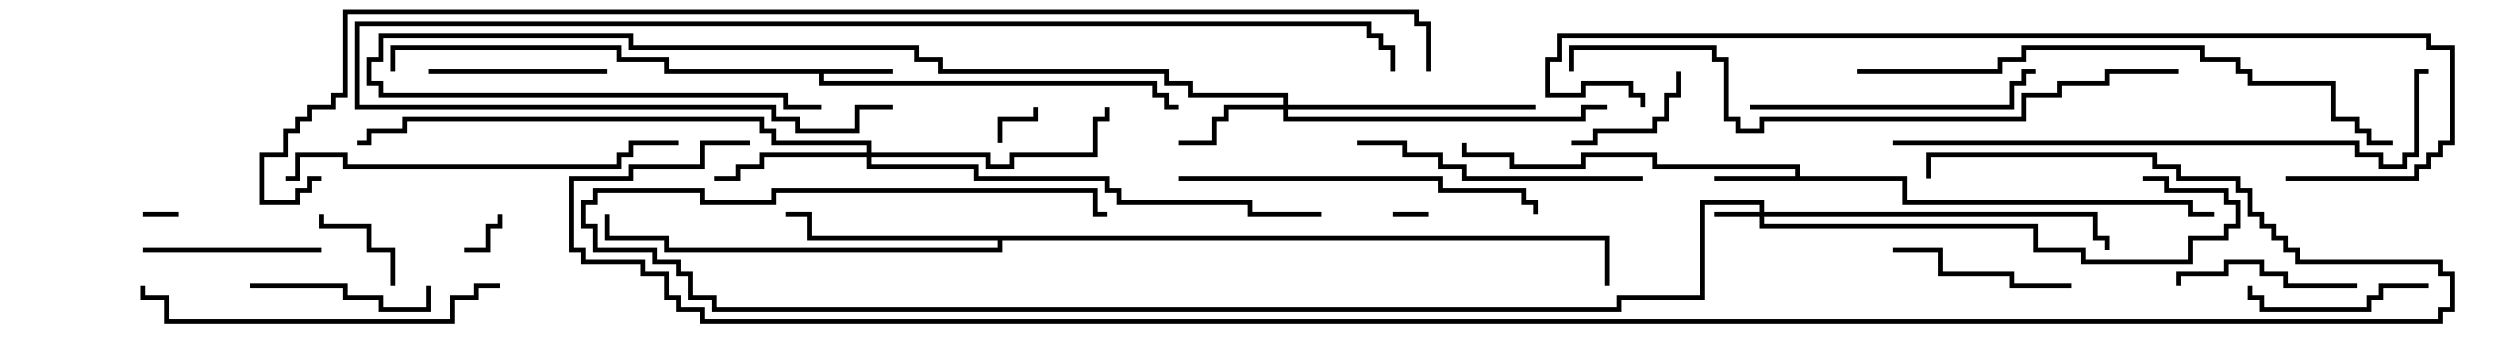 <svg version="1.1" width="105" height="15" xmlns="http://www.w3.org/2000/svg"><path d="M37.5,2.9L37.5,3.1L34.6,3.1L34.6,3.4L48.6,3.4L48.6,3.9L49.1,3.9L49.1,4.4L49.5,4.4L49.5,4.6L48.9,4.6L48.9,4.1L48.4,4.1L48.4,3.6L34.4,3.6L34.4,3.1L27.9,3.1L27.9,2.6L25.9,2.6L25.9,2.1L16.6,2.1L16.6,3L16.4,3L16.4,1.9L26.1,1.9L26.1,2.4L28.1,2.4L28.1,2.9z" stroke="none"/><path d="M75.4,7.4L75.4,7.1L69.4,7.1L69.4,6.6L66.6,6.6L66.6,7.1L63.4,7.1L63.4,6.6L61.4,6.6L61.4,6L61.6,6L61.6,6.4L63.6,6.4L63.6,6.9L66.4,6.9L66.4,6.4L69.6,6.4L69.6,6.9L75.6,6.9L75.6,7.4L80.1,7.4L80.1,8.4L92.1,8.4L92.1,8.9L93,8.9L93,9.1L91.9,9.1L91.9,8.6L79.9,8.6L79.9,7.6L72,7.6L72,7.4z" stroke="none"/><path d="M67.6,9.9L67.6,12L67.4,12L67.4,10.1L42.1,10.1L42.1,10.6L27.9,10.6L27.9,10.1L25.4,10.1L25.4,9L25.6,9L25.6,9.9L28.1,9.9L28.1,10.4L41.9,10.4L41.9,10.1L33.9,10.1L33.9,9.1L33,9.1L33,8.9L34.1,8.9L34.1,9.9z" stroke="none"/><path d="M73.9,8.9L73.9,8.6L71.6,8.6L71.6,12.6L68.1,12.6L68.1,13.1L29.9,13.1L29.9,12.6L28.9,12.6L28.9,11.6L28.4,11.6L28.4,11.1L27.4,11.1L27.4,10.6L24.9,10.6L24.9,9.6L24.4,9.6L24.4,8.4L24.9,8.4L24.9,7.9L29.6,7.9L29.6,8.4L32.4,8.4L32.4,7.9L46.1,7.9L46.1,8.9L46.5,8.9L46.5,9.1L45.9,9.1L45.9,8.1L32.6,8.1L32.6,8.6L29.4,8.6L29.4,8.1L25.1,8.1L25.1,8.6L24.6,8.6L24.6,9.4L25.1,9.4L25.1,10.4L27.6,10.4L27.6,10.9L28.6,10.9L28.6,11.4L29.1,11.4L29.1,12.4L30.1,12.4L30.1,12.9L67.9,12.9L67.9,12.4L71.4,12.4L71.4,8.4L74.1,8.4L74.1,8.9L88.1,8.9L88.1,9.9L88.6,9.9L88.6,10.5L88.4,10.5L88.4,10.1L87.9,10.1L87.9,9.1L74.1,9.1L74.1,9.4L85.6,9.4L85.6,10.4L87.6,10.4L87.6,10.9L91.9,10.9L91.9,9.9L93.4,9.9L93.4,9.4L93.9,9.4L93.9,8.6L93.4,8.6L93.4,8.1L90.9,8.1L90.9,7.6L90,7.6L90,7.4L91.1,7.4L91.1,7.9L93.6,7.9L93.6,8.4L94.1,8.4L94.1,9.6L93.6,9.6L93.6,10.1L92.1,10.1L92.1,11.1L87.4,11.1L87.4,10.6L85.4,10.6L85.4,9.6L73.9,9.6L73.9,9.1L72,9.1L72,8.9z" stroke="none"/><path d="M53.9,4.4L53.9,4.1L49.9,4.1L49.9,3.6L48.9,3.6L48.9,3.1L39.4,3.1L39.4,2.6L38.4,2.6L38.4,2.1L26.4,2.1L26.4,1.6L16.1,1.6L16.1,2.6L15.6,2.6L15.6,3.4L16.1,3.4L16.1,3.9L33.1,3.9L33.1,4.4L34.5,4.4L34.5,4.6L32.9,4.6L32.9,4.1L15.9,4.1L15.9,3.6L15.4,3.6L15.4,2.4L15.9,2.4L15.9,1.4L26.6,1.4L26.6,1.9L38.6,1.9L38.6,2.4L39.6,2.4L39.6,2.9L49.1,2.9L49.1,3.4L50.1,3.4L50.1,3.9L54.1,3.9L54.1,4.4L64.5,4.4L64.5,4.6L54.1,4.6L54.1,4.9L66.4,4.9L66.4,4.4L67.5,4.4L67.5,4.6L66.6,4.6L66.6,5.1L53.9,5.1L53.9,4.6L51.6,4.6L51.6,5.1L51.1,5.1L51.1,6.1L49.5,6.1L49.5,5.9L50.9,5.9L50.9,4.9L51.4,4.9L51.4,4.4z" stroke="none"/><path d="M36.4,6.4L36.4,6.1L32.4,6.1L32.4,5.6L31.9,5.6L31.9,5.1L17.1,5.1L17.1,5.6L15.6,5.6L15.6,6.1L15,6.1L15,5.9L15.4,5.9L15.4,5.4L16.9,5.4L16.9,4.9L32.1,4.9L32.1,5.4L32.6,5.4L32.6,5.9L36.6,5.9L36.6,6.4L41.6,6.4L41.6,6.9L42.4,6.9L42.4,6.4L45.9,6.4L45.9,4.9L46.4,4.9L46.4,4.5L46.6,4.5L46.6,5.1L46.1,5.1L46.1,6.6L42.6,6.6L42.6,7.1L41.4,7.1L41.4,6.6L36.6,6.6L36.6,6.9L41.1,6.9L41.1,7.4L46.6,7.4L46.6,7.9L47.1,7.9L47.1,8.4L52.6,8.4L52.6,8.9L55.5,8.9L55.5,9.1L52.4,9.1L52.4,8.6L46.9,8.6L46.9,8.1L46.4,8.1L46.4,7.6L40.9,7.6L40.9,7.1L36.4,7.1L36.4,6.6L32.1,6.6L32.1,7.1L31.1,7.1L31.1,7.6L30,7.6L30,7.4L30.9,7.4L30.9,6.9L31.9,6.9L31.9,6.4z" stroke="none"/><path d="M58.5,9.1L58.5,8.9L60,8.9L60,9.1z" stroke="none"/><path d="M6,9.1L6,8.9L7.5,8.9L7.5,9.1z" stroke="none"/><path d="M19.5,10.6L19.5,10.4L20.4,10.4L20.4,9.4L20.9,9.4L20.9,9L21.1,9L21.1,9.6L20.6,9.6L20.6,10.6z" stroke="none"/><path d="M42.1,6L41.9,6L41.9,4.9L43.4,4.9L43.4,4.5L43.6,4.5L43.6,5.1L42.1,5.1z" stroke="none"/><path d="M16.6,12L16.4,12L16.4,10.6L15.4,10.6L15.4,9.6L13.4,9.6L13.4,9L13.6,9L13.6,9.4L15.6,9.4L15.6,10.4L16.6,10.4z" stroke="none"/><path d="M70.4,3L70.6,3L70.6,4.1L70.1,4.1L70.1,5.1L69.6,5.1L69.6,5.6L67.1,5.6L67.1,6.1L66,6.1L66,5.9L66.9,5.9L66.9,5.4L69.4,5.4L69.4,4.9L69.9,4.9L69.9,3.9L70.4,3.9z" stroke="none"/><path d="M102,11.9L102,12.1L100.1,12.1L100.1,12.6L99.6,12.6L99.6,13.1L94.9,13.1L94.9,12.6L94.4,12.6L94.4,12L94.6,12L94.6,12.4L95.1,12.4L95.1,12.9L99.4,12.9L99.4,12.4L99.9,12.4L99.9,11.9z" stroke="none"/><path d="M10.5,12.1L10.5,11.9L14.6,11.9L14.6,12.4L16.1,12.4L16.1,12.9L17.9,12.9L17.9,12L18.1,12L18.1,13.1L15.9,13.1L15.9,12.6L14.4,12.6L14.4,12.1z" stroke="none"/><path d="M25.5,2.9L25.5,3.1L18,3.1L18,2.9z" stroke="none"/><path d="M99,11.9L99,12.1L95.9,12.1L95.9,11.6L94.9,11.6L94.9,11.1L93.6,11.1L93.6,11.6L91.6,11.6L91.6,12L91.4,12L91.4,11.4L93.4,11.4L93.4,10.9L95.1,10.9L95.1,11.4L96.1,11.4L96.1,11.9z" stroke="none"/><path d="M6,10.6L6,10.4L13.5,10.4L13.5,10.6z" stroke="none"/><path d="M87,11.9L87,12.1L84.4,12.1L84.4,11.6L81.4,11.6L81.4,10.6L79.5,10.6L79.5,10.4L81.6,10.4L81.6,11.4L84.6,11.4L84.6,11.9z" stroke="none"/><path d="M73.5,4.6L73.5,4.4L84.4,4.4L84.4,3.4L84.9,3.4L84.9,2.9L85.5,2.9L85.5,3.1L85.1,3.1L85.1,3.6L84.6,3.6L84.6,4.6z" stroke="none"/><path d="M69,7.4L69,7.6L61.4,7.6L61.4,7.1L60.4,7.1L60.4,6.6L58.9,6.6L58.9,6.1L57,6.1L57,5.9L59.1,5.9L59.1,6.4L60.6,6.4L60.6,6.9L61.6,6.9L61.6,7.4z" stroke="none"/><path d="M21,11.9L21,12.1L20.1,12.1L20.1,12.6L19.1,12.6L19.1,13.6L6.9,13.6L6.9,12.6L5.9,12.6L5.9,12L6.1,12L6.1,12.4L7.1,12.4L7.1,13.4L18.9,13.4L18.9,12.4L19.9,12.4L19.9,11.9z" stroke="none"/><path d="M49.5,7.6L49.5,7.4L60.6,7.4L60.6,7.9L64.1,7.9L64.1,8.4L64.6,8.4L64.6,9L64.4,9L64.4,8.6L63.9,8.6L63.9,8.1L60.4,8.1L60.4,7.6z" stroke="none"/><path d="M12,7.6L12,7.4L12.4,7.4L12.4,6.4L14.6,6.4L14.6,6.9L25.9,6.9L25.9,6.4L26.4,6.4L26.4,5.9L28.5,5.9L28.5,6.1L26.6,6.1L26.6,6.6L26.1,6.6L26.1,7.1L14.4,7.1L14.4,6.6L12.6,6.6L12.6,7.6z" stroke="none"/><path d="M37.5,4.4L37.5,4.6L36.1,4.6L36.1,5.6L33.4,5.6L33.4,5.1L32.4,5.1L32.4,4.6L14.9,4.6L14.9,0.9L57.6,0.9L57.6,1.4L58.1,1.4L58.1,1.9L58.6,1.9L58.6,3L58.4,3L58.4,2.1L57.9,2.1L57.9,1.6L57.4,1.6L57.4,1.1L15.1,1.1L15.1,4.4L32.6,4.4L32.6,4.9L33.6,4.9L33.6,5.4L35.9,5.4L35.9,4.4z" stroke="none"/><path d="M78,3.1L78,2.9L83.9,2.9L83.9,2.4L84.9,2.4L84.9,1.9L92.6,1.9L92.6,2.4L94.1,2.4L94.1,2.9L94.6,2.9L94.6,3.4L98.1,3.4L98.1,4.9L99.1,4.9L99.1,5.4L99.6,5.4L99.6,5.9L100.5,5.9L100.5,6.1L99.4,6.1L99.4,5.6L98.9,5.6L98.9,5.1L97.9,5.1L97.9,3.6L94.4,3.6L94.4,3.1L93.9,3.1L93.9,2.6L92.4,2.6L92.4,2.1L85.1,2.1L85.1,2.6L84.1,2.6L84.1,3.1z" stroke="none"/><path d="M79.5,6.1L79.5,5.9L99.1,5.9L99.1,6.4L100.1,6.4L100.1,6.9L100.9,6.9L100.9,6.4L101.4,6.4L101.4,2.9L102,2.9L102,3.1L101.6,3.1L101.6,6.6L101.1,6.6L101.1,7.1L99.9,7.1L99.9,6.6L98.9,6.6L98.9,6.1z" stroke="none"/><path d="M91.5,2.9L91.5,3.1L88.6,3.1L88.6,3.6L86.6,3.6L86.6,4.1L85.1,4.1L85.1,5.1L74.1,5.1L74.1,5.6L72.9,5.6L72.9,5.1L72.4,5.1L72.4,2.6L71.9,2.6L71.9,2.1L66.1,2.1L66.1,3L65.9,3L65.9,1.9L72.1,1.9L72.1,2.4L72.6,2.4L72.6,4.9L73.1,4.9L73.1,5.4L73.9,5.4L73.9,4.9L84.9,4.9L84.9,3.9L86.4,3.9L86.4,3.4L88.4,3.4L88.4,2.9z" stroke="none"/><path d="M69.1,4.5L68.9,4.5L68.9,4.1L68.4,4.1L68.4,3.6L66.6,3.6L66.6,4.1L64.9,4.1L64.9,2.4L65.4,2.4L65.4,1.4L102.1,1.4L102.1,1.9L103.1,1.9L103.1,6.1L102.6,6.1L102.6,6.6L102.1,6.6L102.1,7.1L101.6,7.1L101.6,7.6L96,7.6L96,7.4L101.4,7.4L101.4,6.9L101.9,6.9L101.9,6.4L102.4,6.4L102.4,5.9L102.9,5.9L102.9,2.1L101.9,2.1L101.9,1.6L65.6,1.6L65.6,2.6L65.1,2.6L65.1,3.9L66.4,3.9L66.4,3.4L68.6,3.4L68.6,3.9L69.1,3.9z" stroke="none"/><path d="M60.1,3L59.9,3L59.9,1.1L59.4,1.1L59.4,0.6L14.6,0.6L14.6,4.1L14.1,4.1L14.1,4.6L13.1,4.6L13.1,5.1L12.6,5.1L12.6,5.6L12.1,5.6L12.1,6.6L11.1,6.6L11.1,8.4L12.4,8.4L12.4,7.9L12.9,7.9L12.9,7.4L13.5,7.4L13.5,7.6L13.1,7.6L13.1,8.1L12.6,8.1L12.6,8.6L10.9,8.6L10.9,6.4L11.9,6.4L11.9,5.4L12.4,5.4L12.4,4.9L12.9,4.9L12.9,4.4L13.9,4.4L13.9,3.9L14.4,3.9L14.4,0.4L59.6,0.4L59.6,0.9L60.1,0.9z" stroke="none"/><path d="M31.5,5.9L31.5,6.1L29.6,6.1L29.6,7.1L26.6,7.1L26.6,7.6L24.1,7.6L24.1,10.4L24.6,10.4L24.6,10.9L27.1,10.9L27.1,11.4L28.1,11.4L28.1,12.4L28.6,12.4L28.6,12.9L29.6,12.9L29.6,13.4L102.4,13.4L102.4,12.9L102.9,12.9L102.9,11.6L102.4,11.6L102.4,11.1L96.4,11.1L96.4,10.6L95.9,10.6L95.9,10.1L95.4,10.1L95.4,9.6L94.9,9.6L94.9,9.1L94.4,9.1L94.4,8.1L93.9,8.1L93.9,7.6L91.4,7.6L91.4,7.1L90.4,7.1L90.4,6.6L81.1,6.6L81.1,7.5L80.9,7.5L80.9,6.4L90.6,6.4L90.6,6.9L91.6,6.9L91.6,7.4L94.1,7.4L94.1,7.9L94.6,7.9L94.6,8.9L95.1,8.9L95.1,9.4L95.6,9.4L95.6,9.9L96.1,9.9L96.1,10.4L96.6,10.4L96.6,10.9L102.6,10.9L102.6,11.4L103.1,11.4L103.1,13.1L102.6,13.1L102.6,13.6L29.4,13.6L29.4,13.1L28.4,13.1L28.4,12.6L27.9,12.6L27.9,11.6L26.9,11.6L26.9,11.1L24.4,11.1L24.4,10.6L23.9,10.6L23.9,7.4L26.4,7.4L26.4,6.9L29.4,6.9L29.4,5.9z" stroke="none"/></svg>